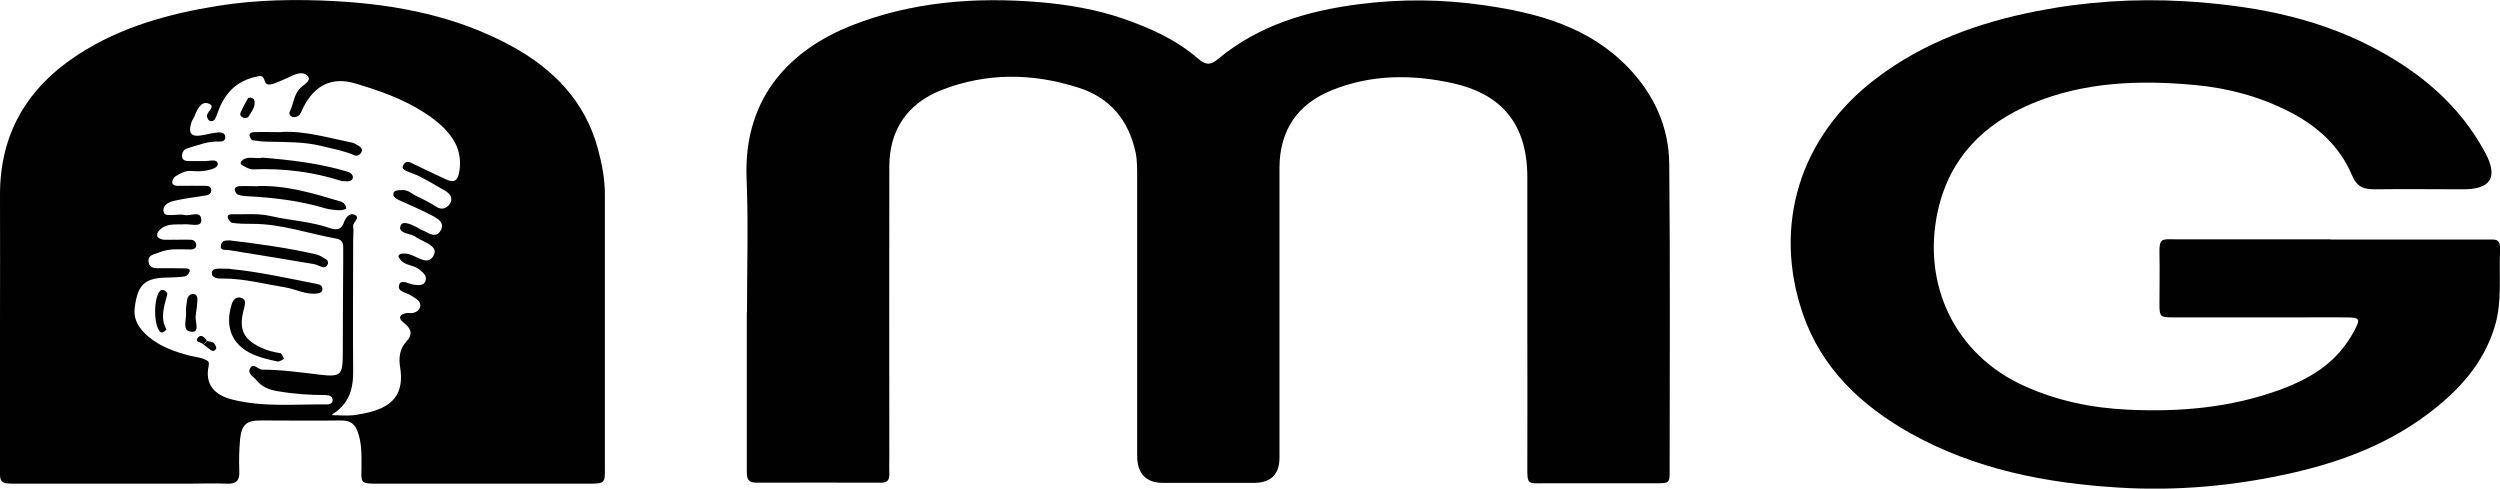 <?xml version="1.0" encoding="UTF-8"?>
<svg id="Layer_16_Image" data-name="Layer 16 Image" xmlns="http://www.w3.org/2000/svg" viewBox="0 0 122.96 24.03">
  <defs>
    <style>
      .cls-1 {
        fill: #010101;
        stroke-width: 0px;
      }
    </style>
  </defs>
  <path class="cls-1" d="M36.74,15.39c0-2.2.07-4.4-.02-6.6-.17-4.15,2.33-6.41,5.15-7.53C44.85.08,48-.16,51.17.11c1.38.12,2.75.35,4.08.81,1.33.46,2.59,1.03,3.66,1.95.36.31.6.37,1,.03,2-1.66,4.37-2.36,6.9-2.69,2.08-.27,4.14-.25,6.2.05,2.63.38,5.15,1.06,7.08,3.07,1.27,1.33,1.99,2.91,2.01,4.72.05,5.04.02,10.08.02,15.11,0,.6-.02.61-.69.61-1.84,0-3.68,0-5.52,0-.74,0-.8.08-.79-.77.01-2.32,0-4.64,0-6.96,0-2.44,0-4.88,0-7.32,0-2.83-1.48-4.13-3.63-4.62-2.02-.45-4.05-.45-5.99.34-1.68.68-2.56,1.96-2.57,3.8,0,4.76,0,9.52,0,14.27q0,1.24-1.27,1.24c-1.48,0-2.96,0-4.44,0q-1.29,0-1.29-1.35c0-4.52,0-9.04,0-13.56,0-.44.01-.89-.07-1.31-.34-1.61-1.25-2.73-2.85-3.23-2.24-.71-4.48-.73-6.68.12-1.68.65-2.59,1.95-2.59,3.78-.01,4.76,0,9.52,0,14.27,0,.28-.01.56,0,.84.01.3-.1.43-.41.43-2.04,0-4.08-.01-6.12,0-.48,0-.48-.27-.48-.61,0-2.6,0-5.2,0-7.8Z"/>
  <path class="cls-1" d="M0,15.88c0-2.08.01-4.16,0-6.24-.02-3.06,1.34-5.34,3.88-6.98C5.96,1.32,8.29.68,10.7.29,12.64-.02,14.6-.05,16.55.06c3.01.17,5.93.75,8.6,2.2,2.07,1.13,3.63,2.72,4.26,5.07.2.73.34,1.48.34,2.23,0,4.48,0,8.96,0,13.44,0,.74.03.79-.79.79-3.48,0-6.96,0-10.44,0-.82,0-.75-.06-.74-.82,0-.6.02-1.19-.2-1.77-.16-.41-.41-.52-.82-.52-1.32.02-2.64,0-3.96,0-.69,0-.92.22-.99.92-.05.52-.06,1.04-.04,1.56.02.46-.13.65-.61.63-.64-.03-1.28,0-1.92,0-2.8,0-5.6,0-8.4,0-.84,0-.85-.01-.85-.82,0-2.36,0-4.72,0-7.08ZM16.33,20.42c.36,0,.72.04,1.07,0,1.32-.19,2.57-.57,2.28-2.35-.07-.43-.04-.89.29-1.25.37-.4.25-.67-.14-.97-.27-.21-.16-.41.17-.45.12-.02.25.02.36-.02.33-.1.42-.42.18-.63-.09-.08-.2-.13-.3-.2-.23-.17-.74-.19-.6-.56.1-.28.5,0,.76.02.21.02.43.04.52-.17.1-.26-.09-.42-.29-.58-.28-.24-.7-.18-.94-.49-.04-.06-.11-.15-.09-.19.02-.06.12-.11.19-.11.12,0,.24,0,.35.04.42.12.97.62,1.22-.02.15-.4-.52-.59-.88-.81-.03-.02-.06-.05-.1-.07-.27-.14-.84-.14-.67-.53.11-.26.64,0,.95.19.1.06.22.09.32.15.27.16.54.22.71-.11.17-.34-.12-.53-.35-.66-.56-.3-1.14-.55-1.72-.81-.16-.07-.31-.19-.27-.34.04-.15.25-.14.41-.15.31-.03.51.2.76.31.32.15.64.32.94.51.26.17.48.08.63-.1.23-.29.07-.53-.2-.69-.41-.24-.82-.48-1.25-.7-.21-.11-.44-.17-.65-.27-.1-.05-.24-.12-.17-.26.07-.15.19-.24.38-.15.57.27,1.14.55,1.71.81.45.21.62.08.69-.44.11-.77-.15-1.41-.65-1.95-.32-.35-.7-.64-1.11-.9-1.05-.67-2.2-1.07-3.38-1.42-1.12-.33-1.97.08-2.52,1.14-.07.14-.12.3-.22.42-.07.07-.22.12-.31.1-.1-.02-.23-.15-.16-.27.2-.38.19-.85.53-1.17.17-.16.51-.34.38-.54-.19-.29-.55-.17-.85-.03-.25.12-.5.23-.76.33-.18.07-.45.16-.52-.07-.1-.34-.21-.29-.5-.22-.81.19-1.34.67-1.68,1.39-.1.21-.16.45-.27.66-.05.1-.18.16-.29.09-.06-.04-.09-.12-.11-.2-.05-.23.51-.5.04-.65-.32-.1-.52.29-.64.6-.04.11-.12.21-.16.32-.19.6-.01.77.64.63.23-.05.47-.1.7-.12.16,0,.33.05.32.26,0,.13-.13.2-.25.19-.57-.03-1.1.18-1.63.34-.15.04-.25.2-.25.37,0,.21.17.25.33.25.28,0,.56,0,.84,0,.21,0,.56-.12.59.14.02.19-.34.29-.58.33-.23.04-.48.04-.72.02-.3-.03-.54.12-.78.26-.08.05-.16.19-.16.29,0,.13.14.18.25.18.48,0,.96-.01,1.44,0,.1,0,.22.06.23.21.01.15-.11.23-.2.25-.55.1-1.1.15-1.64.28-.25.06-.58.21-.5.55.05.2.34.14.53.14.16,0,.33-.04.48,0,.29.09.85-.27.84.28,0,.34-.54.16-.83.18-.39.03-.8-.06-1.15.22-.13.11-.24.24-.17.39.03.08.2.14.3.15.44.01.88-.01,1.32,0,.18,0,.3.13.28.31-.01.1-.12.17-.27.17-.52,0-1.04-.07-1.54.14-.25.11-.6.11-.53.5.06.31.34.28.58.28.4,0,.8,0,1.2.01.1,0,.26,0,.24.14-.02.1-.13.23-.22.25-.27.05-.55.05-.83.06-1.15.01-1.5.32-1.65,1.45-.09.63.22,1.07.66,1.45.59.5,1.3.75,2.03.94.27.07.55.08.8.21.13.07.18.09.14.31-.18.87.25,1.42,1.2,1.65,1.54.38,3.1.21,4.65.23.12,0,.24-.06.25-.19.01-.21-.16-.26-.32-.27-.8,0-1.58-.05-2.38-.19-.43-.07-.76-.2-1.03-.52-.14-.18-.46-.33-.34-.58.16-.34.39.03.6.04.96,0,1.91.14,2.86.25,1.04.12,1.11.01,1.11-1.11,0-1.48.01-2.96.02-4.44,0-.24,0-.48,0-.72,0-.22-.07-.37-.32-.42-1.39-.25-2.74-.74-4.18-.73-.32,0-.64,0-.95-.05-.09-.01-.19-.14-.22-.24-.06-.17.12-.18.21-.18.64.01,1.27-.06,1.91.09.96.22,1.95.26,2.9.59.23.08.55.13.68-.27.07-.21.27-.5.52-.39.34.15-.09.36-.06.57.03.23,0,.48,0,.71,0,2.16-.02,4.32,0,6.48,0,.87-.24,1.56-1,2.04Z"/>
  <path class="cls-1" d="M114.61,11.78c2.56,0,5.12,0,7.68,0,.51,0,.71-.07.67.65-.05,1.19.1,2.39-.24,3.57-.56,1.9-1.82,3.25-3.35,4.39-1.98,1.48-4.25,2.33-6.63,2.87-2.81.64-5.67.9-8.55.72-3.57-.22-7.02-.89-10.19-2.65-2.44-1.36-4.41-3.21-5.33-5.9-1.48-4.3-.19-8.71,3.63-11.59,2.34-1.77,5.02-2.73,7.86-3.29,2.39-.47,4.83-.63,7.27-.49,3.16.19,6.25.73,9.1,2.18,2.2,1.12,4.11,2.61,5.41,4.76.1.17.2.34.3.52q.95,1.79-1.08,1.79c-1.44,0-2.88-.02-4.32,0-.57,0-.9-.08-1.17-.71-.59-1.4-1.68-2.39-3.04-3.09-1.47-.76-3.05-1.18-4.68-1.33-2.72-.25-5.43-.16-8,.91-2.37.99-4.04,2.65-4.63,5.24-.83,3.69.87,7.1,4.17,8.62,1.65.76,3.39,1.12,5.2,1.2,2.53.12,5.02-.1,7.42-.97,1.29-.47,2.47-1.12,3.29-2.28.14-.19.27-.4.38-.61.33-.61.29-.67-.35-.68-.76-.01-1.52,0-2.28,0-2.08,0-4.16,0-6.24,0-.69,0-.7-.02-.7-.74,0-.8.02-1.6,0-2.4-.02-.76.13-.71.75-.7,2.56,0,5.12,0,7.68,0Z"/>
  <path class="cls-1" d="M12.86,7.75c1.37.11,2.81.27,4.22.69.17.05.31.17.27.33-.05.16-.24.16-.4.14-.04,0-.08,0-.12,0-1.43-.46-2.89-.64-4.39-.58-.18,0-.37-.11-.53-.21-.15-.09-.04-.21.05-.27.25-.16.54-.05.9-.08Z"/>
  <path class="cls-1" d="M12.69,9.15c1.41-.04,2.73.36,4.06.76.17.05.27.18.28.34,0,.03-.21.1-.32.09-.24-.01-.48-.03-.7-.09-1.26-.38-2.55-.53-3.85-.6-.16,0-.31-.03-.46-.08-.06-.02-.11-.1-.14-.17-.06-.16.09-.24.18-.24.32-.02.63,0,.95,0Z"/>
  <path class="cls-1" d="M11.27,11.82c1.57.19,2.93.38,4.27.69.19.04.36.16.52.26.05.03.09.13.07.19-.03.12-.12.21-.25.18-.15-.03-.29-.13-.44-.15-1.39-.24-2.79-.46-4.18-.69-.17-.03-.46.06-.39-.26.05-.25.29-.21.49-.21.04,0,.08,0-.08,0Z"/>
  <path class="cls-1" d="M13.87,6.49c1.13-.06,2.27.29,3.43.52.11.02.22.09.32.15.15.08.25.2.13.37-.07.1-.19.16-.31.11-.51-.22-1.05-.32-1.59-.45-.86-.22-1.73-.2-2.6-.22-.27,0-.55-.03-.82-.07-.05,0-.11-.1-.14-.17-.08-.18.11-.23.18-.23.44-.02.87,0,1.39,0Z"/>
  <path class="cls-1" d="M11.32,13.23c1.32.12,2.82.45,4.33.75.11.02.22.11.21.25-.01.14-.12.18-.23.2-.57.09-1.07-.21-1.62-.3-1.01-.16-2-.43-3.03-.43-.12,0-.25.01-.35-.03-.1-.03-.22-.09-.21-.25.01-.14.12-.19.23-.2.16-.02.32,0,.68,0Z"/>
  <path class="cls-1" d="M11.79,14.63c.18.03.26.13.26.25,0,.16-.06.31-.09.46-.2.88.02,1.33.82,1.73.32.16.66.25,1.01.3.07.01.12.18.18.28-.1.05-.22.14-.31.13-.35-.07-.69-.15-1.02-.27-1.18-.43-1.62-1.35-1.24-2.56.07-.21.2-.33.39-.32Z"/>
  <path class="cls-1" d="M8.02,14.26c.12.04.23.12.2.24-.14.57-.36,1.13-.03,1.71,0,0-.11.1-.17.13-.03.02-.09.01-.12,0-.36-.27-.36-1.76,0-2.06.03-.02.07-.01.11-.02Z"/>
  <path class="cls-1" d="M9.64,15.46c-.1.25.22.85-.17.86-.57,0-.28-.61-.32-.96-.02-.19.03-.4.05-.59.02-.18.13-.31.3-.31.19,0,.22.18.21.34-.01.2-.04.4-.08.66Z"/>
  <path class="cls-1" d="M12.31,4.79c.07.03.18.06.19.11.1.34-.13.58-.28.84-.03.05-.15.07-.21.06-.11-.03-.24-.11-.18-.25.1-.25.24-.49.37-.72.01-.02.07-.02.11-.02Z"/>
  <path class="cls-1" d="M10.19,16.77c.11.03.24.03.32.1.07.06.15.22.12.28-.09.18-.23.11-.35,0-.08-.07-.18-.13-.27-.2.06-.06.12-.12.19-.18Z"/>
  <path class="cls-1" d="M10,16.95c-.06-.14-.47-.09-.26-.35.14-.18.34-.01.44.17-.06.06-.12.12-.19.18Z"/>
</svg>